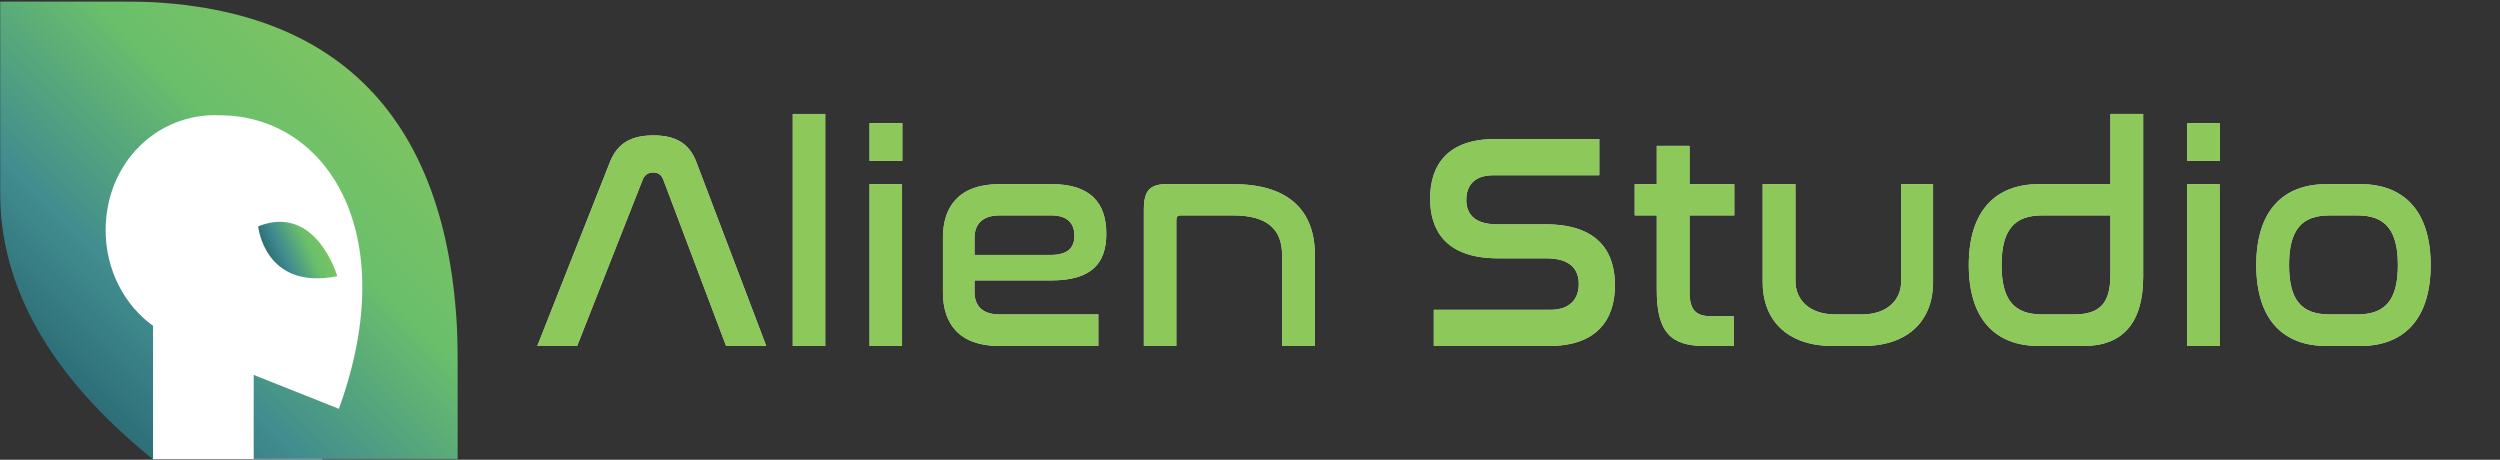 <svg height="249" viewBox="0 0 1354 249" width="1354" xmlns="http://www.w3.org/2000/svg" xmlns:xlink="http://www.w3.org/1999/xlink"><rect x="0" y="0" width="1354" height="249" fill="#333333" stroke="none"/><defs><path id="a" d="m57.104 35.524c1.162-2.656 2.988-3.818 5.644-3.818s4.482 1.162 5.478 3.818l34.03 90.138h21.746l-37.848-99.6c-3.984-10.458-11.62-14.442-23.24-14.442-11.786 0-19.422 3.984-23.572 14.442l-39.342 99.6h21.58z"/><path id="b" d="m179.942 38.014v87.648h17.596v-87.648zm0-33.034v20.418h17.762v-20.418z"/><path id="c" d="m250.241 38.014c-21.912 0-30.544 12.284-30.544 28.884v29.88c0 16.6 8.632 28.884 30.544 28.884h53.618v-17.098h-53.618c-9.628 0-13.446-5.146-13.446-12.118v-6.308h41.666c21.58 0 29.714-9.13 29.714-25.232 0-16.932-8.798-26.892-29.548-26.892zm-13.446 29.05c0-6.806 3.818-12.118 13.446-12.118h28.22c8.632 0 12.45 4.316 12.45 10.956 0 6.474-3.486 10.458-12.948 10.458h-41.168z"/><path id="d" d="m340.793 38.014c-8.798 0-12.284 3.32-12.284 13.612v74.036h17.596v-68.226c0-1.66.664-2.49 2.158-2.49h28.718c18.426 0 26.394 7.636 26.394 21.414v49.302h17.762v-49.302c0-24.236-14.442-38.346-44.156-38.346z"/><path id="e" d="m518.411 13.612c-24.9 0-34.86 13.612-34.86 32.204 0 15.604 6.972 32.37 36.852 32.37h26.062c13.778 0 17.596 6.64 17.596 13.944 0 8.134-4.814 13.944-15.438 13.944h-63.08v19.588h62.416c25.564 0 35.69-13.944 35.69-32.868 0-16.102-7.138-33.034-37.682-33.034h-26.228c-13.114 0-16.6-6.474-16.6-13.28 0-7.802 4.482-13.28 14.608-13.28h57.436v-19.588z"/><path id="f" d="m594.354 38.014v16.932h11.952v40.504c0 22.908 7.802 30.212 25.896 30.212h15.77v-16.102h-12.118c-8.3 0-11.786-3.32-11.786-13.114v-41.5h24.236v-16.932h-24.236v-20.75h-17.762v20.75z"/><path id="g" d="m663.658 38.014v53.12c0 20.252 12.948 34.528 38.014 34.528h16.268c25.066 0 38.014-14.276 38.014-34.528v-53.12h-17.264v52.456c0 10.292-7.47 18.094-21.414 18.094h-14.276c-13.944 0-21.58-7.802-21.58-18.094v-52.456z"/><path id="h" d="m851.984 0v38.014h-38.678c-23.406 0-38.014 14.276-38.014 43.824s14.608 43.824 38.014 43.824h24.236c20.916 0 32.204-12.284 32.204-37.516v-88.146zm-19.588 108.564h-17.43c-15.106 0-21.912-7.802-21.912-26.726s6.806-26.892 21.912-26.892h37.018v32.37c0 14.94-5.478 21.248-19.588 21.248z"/><path id="i" d="m893.566 38.014v87.648h17.596v-87.648zm0-33.034v20.418h17.762v-20.418z"/><path id="j" d="m969.011 38.014c-23.406 0-38.014 14.276-38.014 43.824s14.608 43.824 38.014 43.824h18.426c23.24 0 38.014-14.276 38.014-43.824s-14.774-43.824-38.014-43.824zm16.766 16.932c15.106 0 21.912 7.968 21.912 26.892s-6.806 26.726-21.912 26.726h-15.106c-15.272 0-21.912-7.802-21.912-26.726s6.64-26.892 21.912-26.892z"/><linearGradient id="k"><stop offset="0" stop-color="#8dc85a"/><stop offset=".394" stop-color="#6abf6b"/><stop offset=".671" stop-color="#418c8f"/><stop offset="1" stop-color="#1a5161"/></linearGradient><linearGradient id="l" x1="99.978%" x2=".022%" xlink:href="#k" y1="0%" y2="100%"/><linearGradient id="m" x1="100%" x2="0%" xlink:href="#k" y1="24.49%" y2="75.51%"/><path id="n" d="m138.36 0v125.662h17.596v-125.662z"/><mask id="o" fill="#fff"><path d="m0 0h248v248h-248z" fill="#fff" fill-rule="evenodd"/></mask></defs><g fill="none" fill-rule="nonzero" transform="translate(0 .724)"><g transform="translate(291 61)"><use fill="#dfd5c9" xlink:href="#a"/><use fill="#8dc85a" xlink:href="#a"/><use fill="#dfd5c9" xlink:href="#n"/><use fill="#8dc85a" xlink:href="#n"/><use fill="#dfd5c9" xlink:href="#b"/><use fill="#8dc85a" xlink:href="#b"/><use fill="#dfd5c9" xlink:href="#c"/><use fill="#8dc85a" xlink:href="#c"/><use fill="#dfd5c9" xlink:href="#d"/><use fill="#8dc85a" xlink:href="#d"/><use fill="#dfd5c9" xlink:href="#e"/><use fill="#8dc85a" xlink:href="#e"/><use fill="#dfd5c9" xlink:href="#f"/><use fill="#8dc85a" xlink:href="#f"/><use fill="#dfd5c9" xlink:href="#g"/><use fill="#8dc85a" xlink:href="#g"/><use fill="#dfd5c9" xlink:href="#h"/><use fill="#8dc85a" xlink:href="#h"/><use fill="#dfd5c9" xlink:href="#i"/><use fill="#8dc85a" xlink:href="#i"/><use fill="#dfd5c9" xlink:href="#j"/><use fill="#8dc85a" xlink:href="#j"/></g><path d="m82.667 109.202h91.852v138.798h-91.852z" fill="#fff"/><path d="m56.132 60.214h140.84v162.272h-140.84z" fill="#fff"/><path d="m0-.001v103.233c0 52.01 27.629 100.284 82.887 144.821v-72.308c-15.486-11.205-25.671-30.198-25.671-51.744 0-36.63 28.151-63.822 61.867-62.287 56.767 0 99.496 62.287 64.467 158.962l-46.148-18.341v45.665h110.598v-51.395c0-121.017-53.889-196.606-182.055-196.606z" fill="url(#l)" mask="url(#o)"/><path d="m182.683 148.869s-11.397-39.527-42.864-27.013c0 0 3.398 34.881 42.864 27.013" fill="url(#m)"/></g></svg>